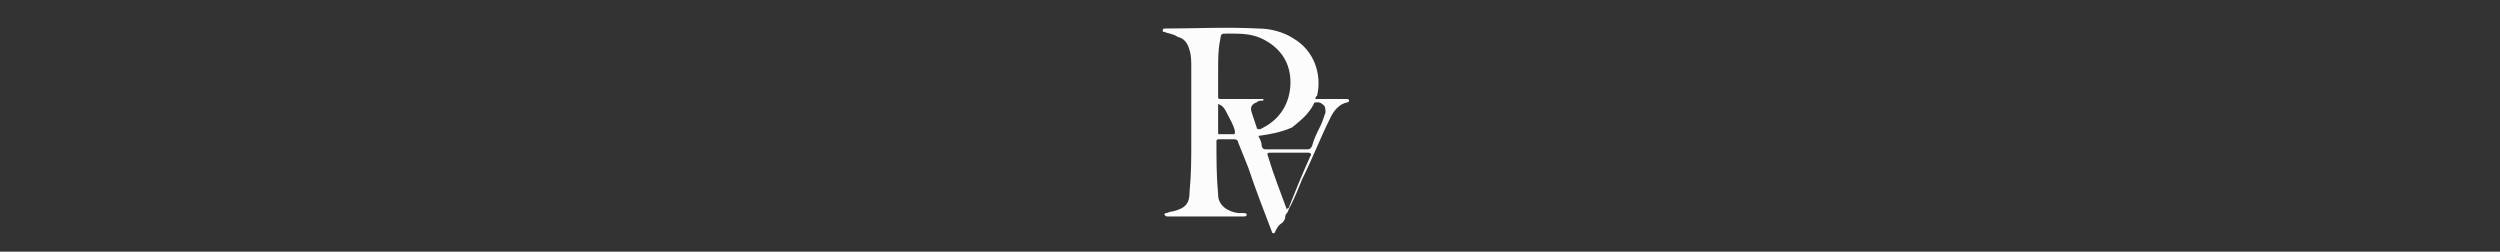<?xml version="1.0" encoding="utf-8"?>
<!-- Generator: Adobe Illustrator 26.0.1, SVG Export Plug-In . SVG Version: 6.00 Build 0)  -->
<svg version="1.1" id="Layer_1" xmlns="http://www.w3.org/2000/svg" xmlns:xlink="http://www.w3.org/1999/xlink" x="0px" y="0px"
	 viewBox="0 0 149 15" style="enable-background:new 0 0 149 15;" xml:space="preserve">
<rect x="0" y="0" width="149" height="15" fill="#333333" stroke="none"/>
<style type="text/css">
	.st0{fill:#FCFCFC;}
</style>
<desc>Created with Sketch.</desc>
<g>
	<g>
		<path class="st0" d="M78.4,5.9c0.6,0,1.2,0,1.8,0c0,0,0.1,0,0.1,0c0,0,0.1,0,0.1,0.1c0,0,0,0.1-0.1,0.1c0,0,0,0,0,0
			c-0.5,0.1-0.8,0.5-1,0.9c-0.6,1.2-1.1,2.5-1.7,3.7c-0.2,0.5-0.4,1-0.7,1.6c-0.1,0.1-0.1,0.3-0.2,0.4c0,0-0.1,0.1-0.1,0.2
			c0,0.2-0.1,0.3-0.2,0.4c-0.2,0.1-0.3,0.3-0.4,0.5c0,0,0,0.1-0.1,0.1c-0.1,0-0.1-0.1-0.1-0.1c-0.5-1.3-1-2.6-1.4-3.8
			c-0.2-0.5-0.4-1-0.6-1.5c0-0.1-0.1-0.2-0.2-0.2c-0.3,0-0.6,0-0.9,0c-0.1,0-0.2,0-0.2,0.1c0,1.1,0,2.1,0.1,3.2c0,0.6,0.5,1,1.2,1.1
			c0.1,0,0.2,0,0.3,0c0.1,0,0.2,0,0.2,0.1c0,0.1-0.1,0.1-0.2,0.1c-0.1,0-0.2,0-0.2,0c-1.4,0-2.8,0-4.2,0c0,0-0.1,0-0.1,0
			c-0.1,0-0.1,0-0.2-0.1c0-0.1,0.1-0.1,0.1-0.1c0.1,0,0.2-0.1,0.4-0.1c0.8-0.2,1-0.5,1-1.2c0.1-1,0.1-2,0.1-3c0-1.5,0-3,0-4.4
			c0-0.3,0-0.7-0.1-1c-0.1-0.4-0.3-0.7-0.7-0.8C69.9,2,69.6,2,69.4,1.9c-0.1,0-0.1,0-0.1-0.1c0-0.1,0.1-0.1,0.1-0.1
			c1.9,0,3.7-0.1,5.6,0c0.7,0,1.5,0.2,2.1,0.6c1.2,0.7,1.7,2.1,1.4,3.4C78.4,5.8,78.4,5.8,78.4,5.9z M72.6,4.3c0,0.4,0,0.9,0,1.4
			c0,0.2,0,0.2,0.2,0.2c0.5,0,1.1,0,1.6,0c0.3,0,0.5,0,0.8,0c0,0,0.1,0,0.1,0c0,0.1,0,0.1-0.1,0.1c-0.1,0-0.2,0-0.3,0.1
			c-0.3,0.1-0.4,0.3-0.3,0.6c0.1,0.3,0.2,0.6,0.3,0.9c0,0.1,0.1,0.1,0.2,0.1c1.1-0.5,1.7-1.4,1.8-2.5c0.1-1.2-0.4-2.2-1.5-2.8
			c-0.7-0.4-1.4-0.4-2.2-0.4c-0.5,0-0.4,0-0.5,0.5C72.6,3,72.6,3.6,72.6,4.3z M75,8.1c0.1,0.2,0.2,0.4,0.2,0.6
			c0,0.1,0.1,0.2,0.2,0.2c0.8,0,1.7,0,2.5,0c0.1,0,0.2,0,0.3-0.2c0.1-0.4,0.3-0.8,0.5-1.2C78.8,7.3,78.9,7,79,6.7
			c0-0.2,0-0.4-0.2-0.5c-0.1-0.1-0.2-0.1-0.3-0.1c-0.1,0-0.2,0-0.2,0.1c-0.3,0.6-0.8,1-1.3,1.4C76.3,7.9,75.7,8,75,8.1z M76.7,12.5
			c0-0.1,0.1-0.1,0.1-0.1c0.4-1,0.8-2,1.3-3.1c0.1-0.1,0-0.2-0.1-0.2c-0.7,0-1.4,0-2.2,0c-0.3,0-0.3,0-0.2,0.3
			C75.9,10.4,76.3,11.4,76.7,12.5z M72.6,6.2c0,0.6,0,1.1,0,1.7c0,0.1,0,0.1,0.1,0.1c0.3,0,0.5,0,0.8,0c0.1,0,0.1,0,0.1-0.2
			c-0.1-0.4-0.3-0.7-0.5-1.1C73,6.5,72.9,6.3,72.6,6.2z"/>
	</g>
</g>
</svg>
